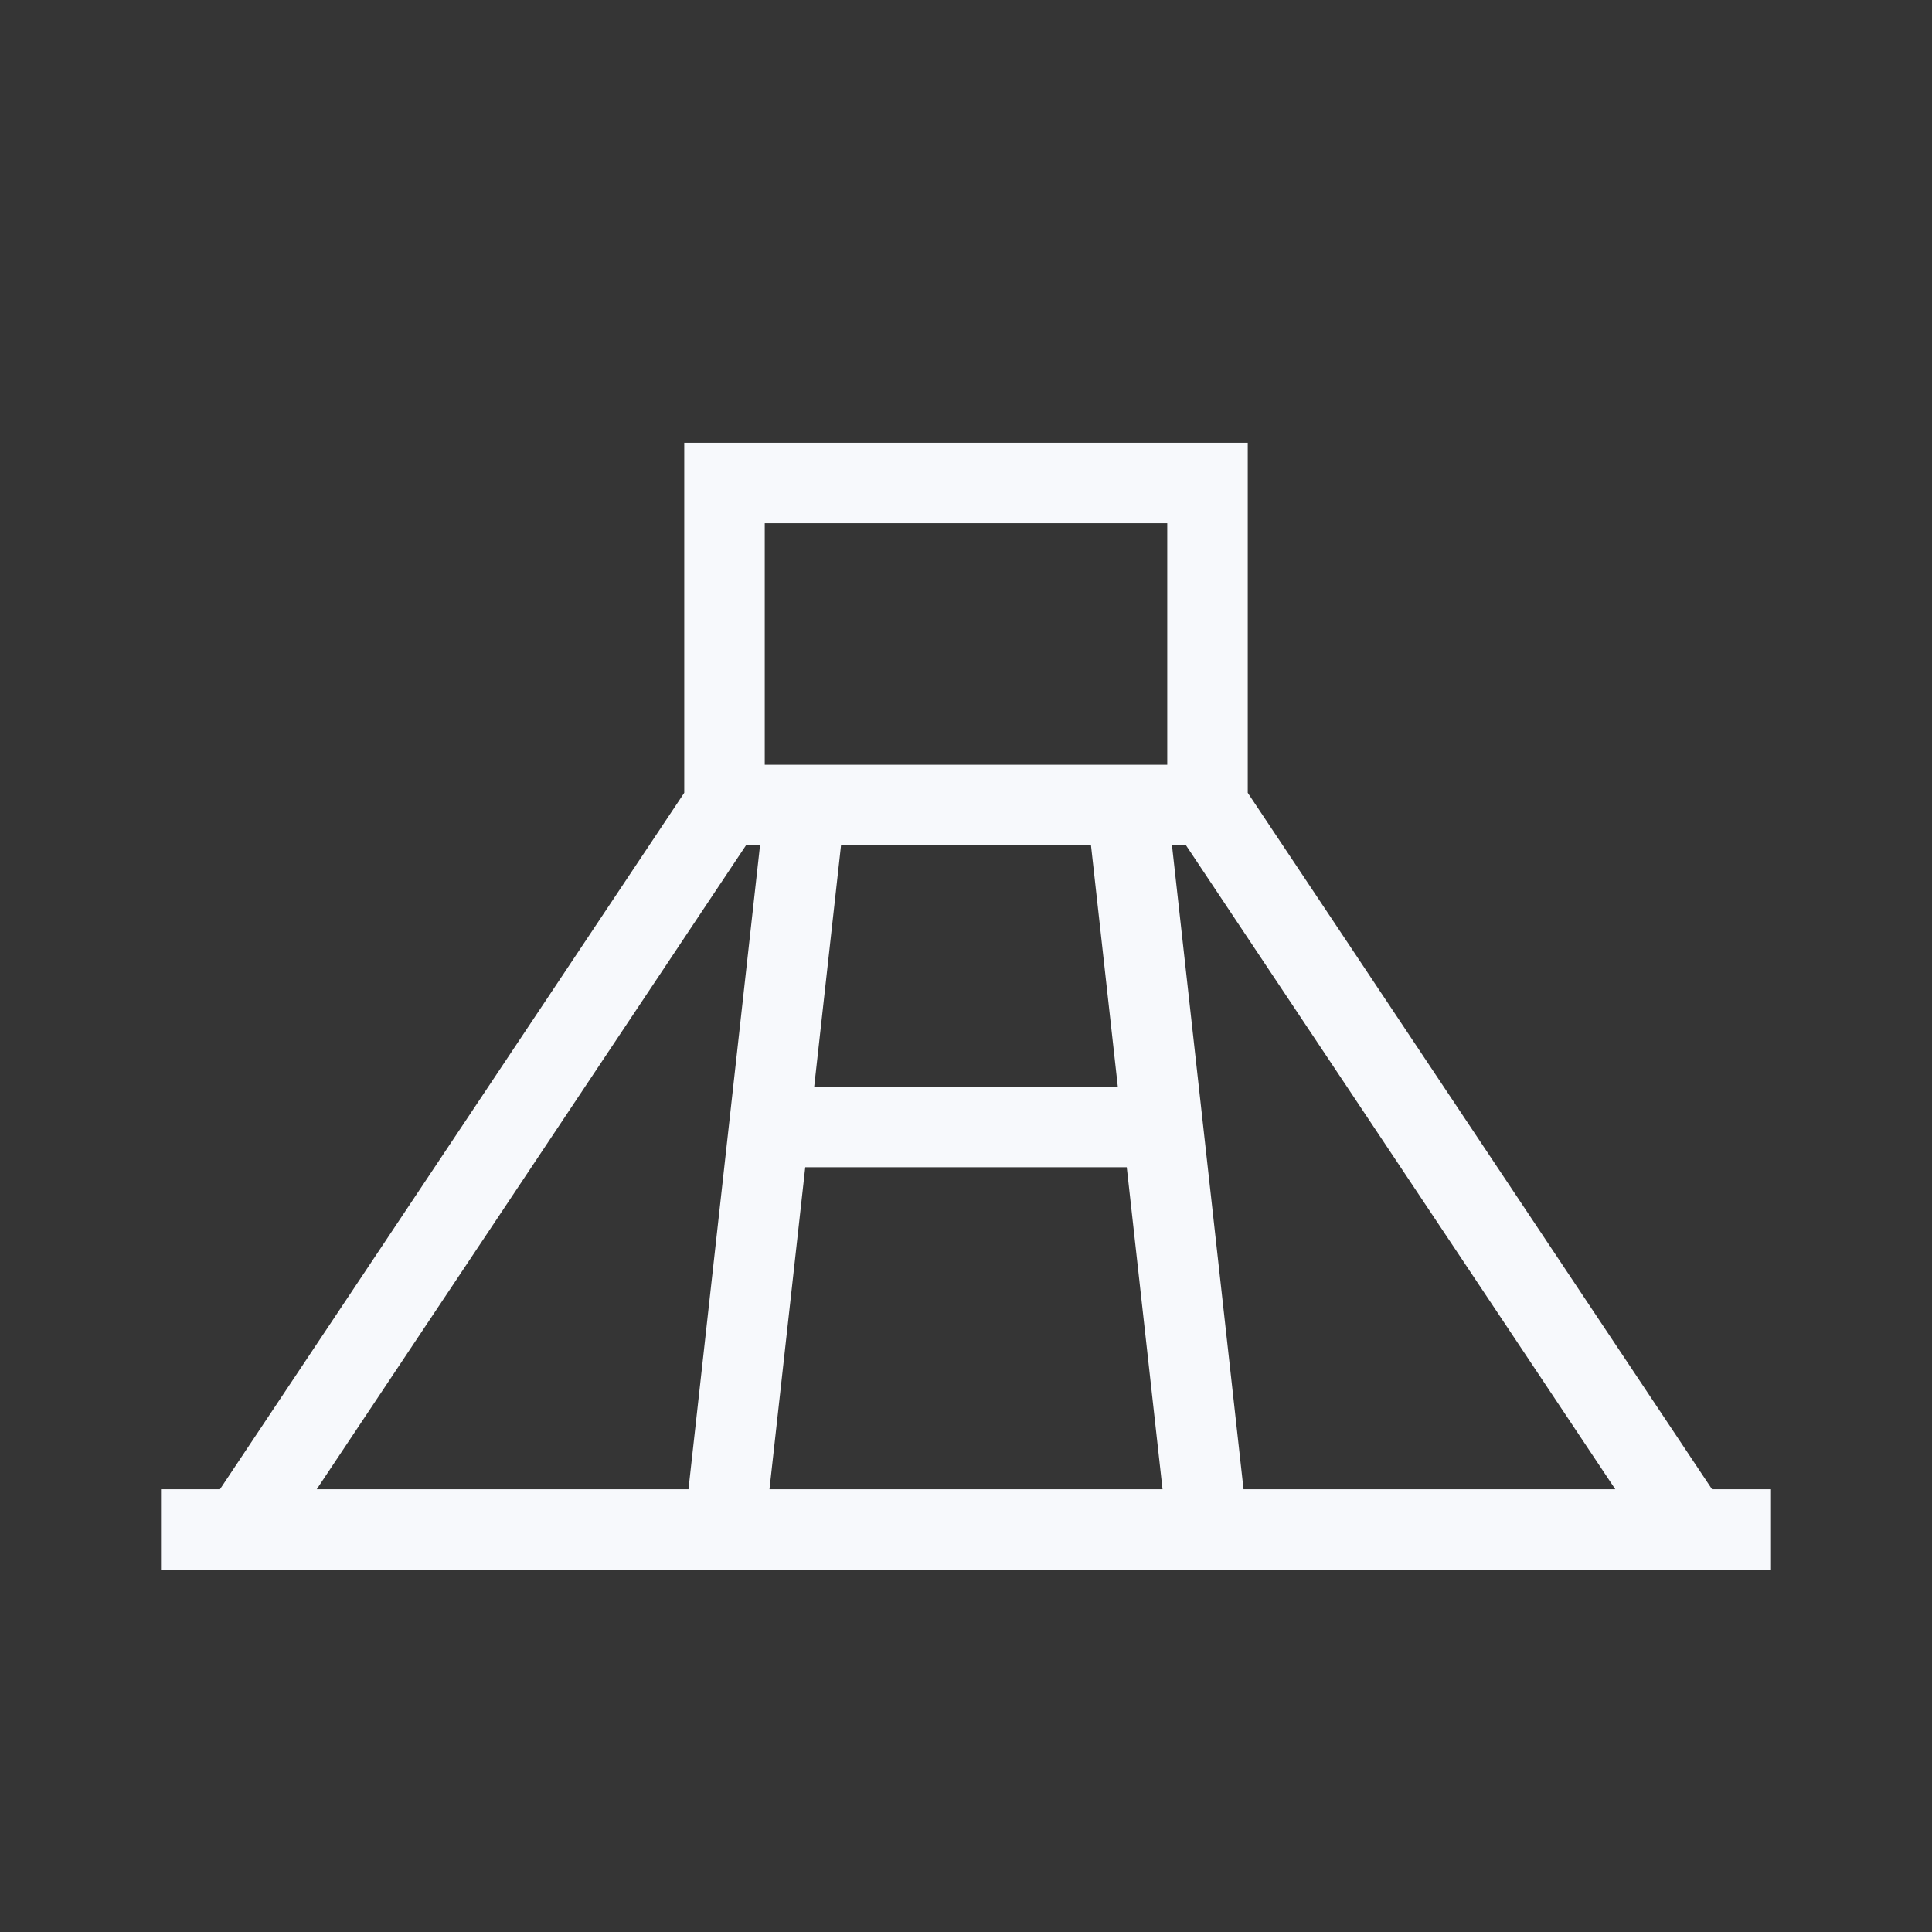 <svg xmlns="http://www.w3.org/2000/svg" width="24" height="24" fill="none"><rect width="100%" height="100%" fill="#333333" stroke="none"/><path fill="#fff" fill-opacity=".01" d="M24 0v24H0V0z"/><path stroke="#F7F9FC" d="M2 19h20M3 19l6-9m0 0h6m-6 0V6h6v4m0 0 6 9m-11-5h4m-5 5 1-9h4l1 9"/></svg>
